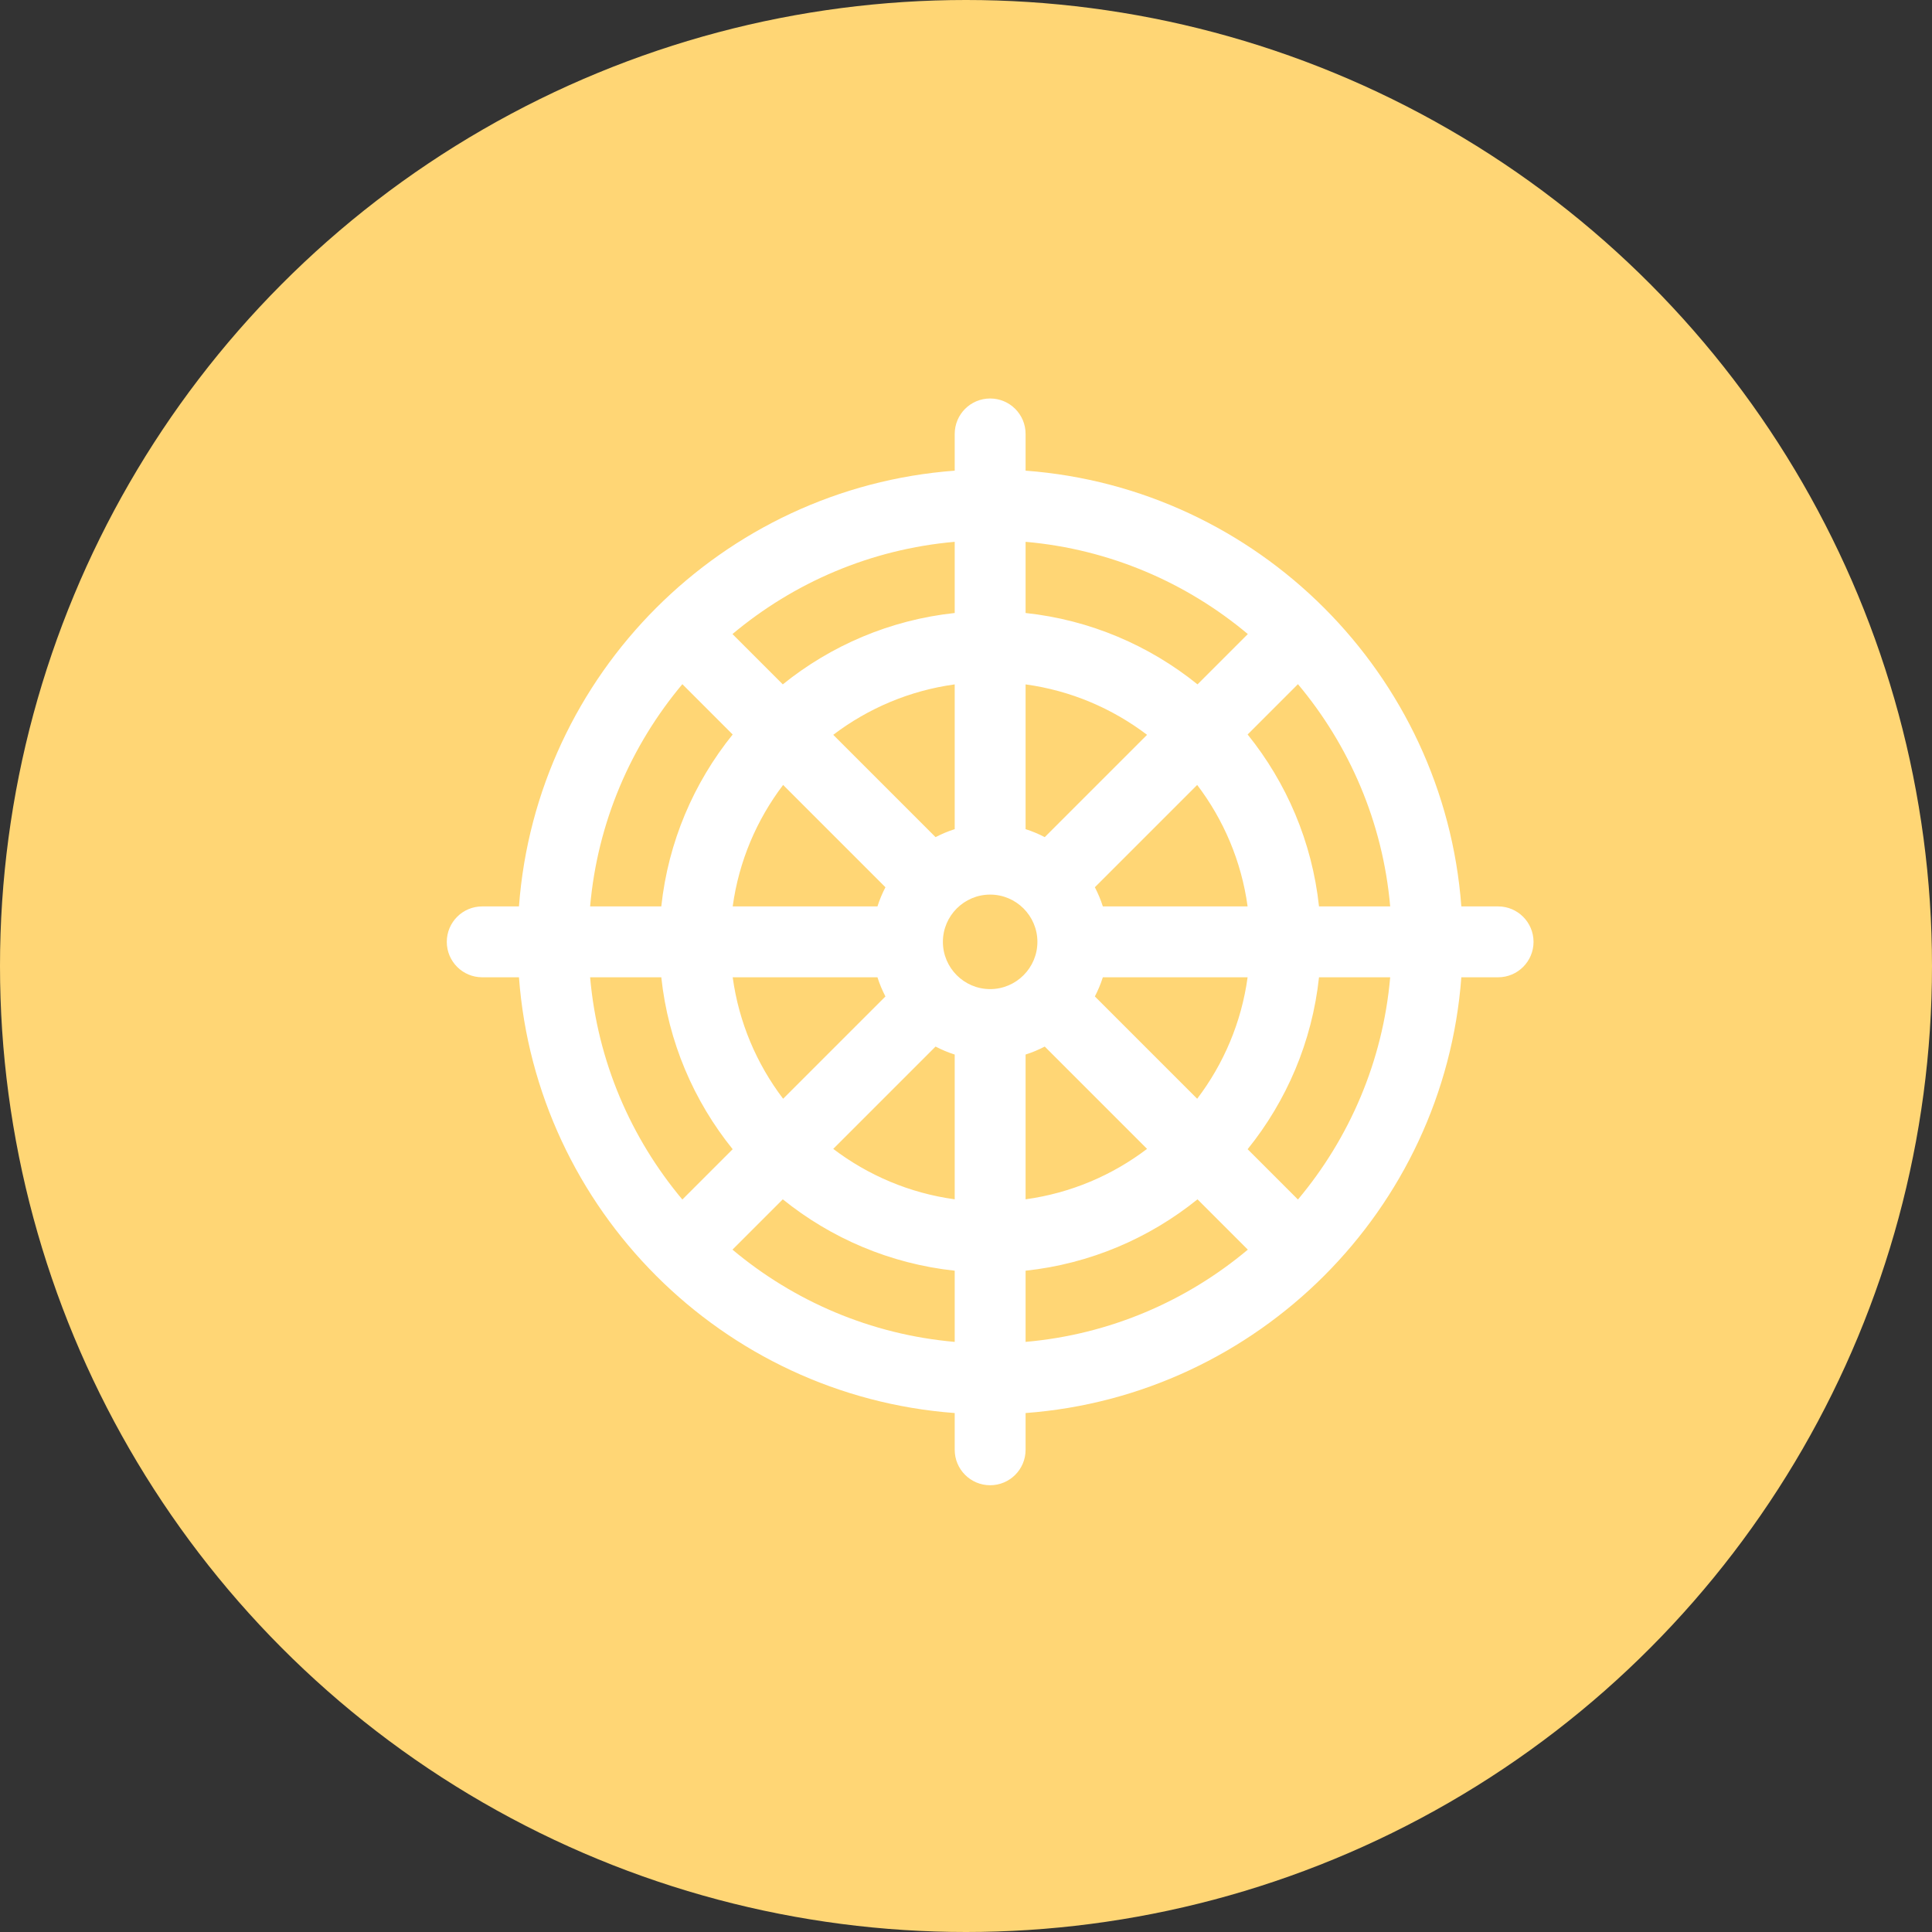 <svg width="70" height="70" viewBox="0 0 70 70" fill="none" xmlns="http://www.w3.org/2000/svg">
<rect x="0" y="0" width="70" height="70" fill="#333333" stroke="none"/>
<circle cx="35" cy="35" r="35" fill="#FFD675"/>
<path d="M54.279 32.841H52.947C52.32 24.426 45.582 17.681 37.159 17.053V15.721C37.159 15.012 36.584 14.438 35.875 14.438C35.166 14.438 34.591 15.012 34.591 15.722V17.053C26.176 17.68 19.431 24.419 18.803 32.841H17.471C16.762 32.841 16.188 33.416 16.188 34.125C16.188 34.834 16.762 35.409 17.471 35.409H18.803C19.43 43.824 26.168 50.569 34.591 51.197V52.529C34.591 53.238 35.166 53.813 35.875 53.813C36.584 53.813 37.159 53.238 37.159 52.529V51.197C45.575 50.57 52.319 43.831 52.947 35.409H54.279C54.988 35.409 55.563 34.834 55.563 34.125C55.562 33.416 54.988 32.841 54.279 32.841ZM50.369 32.841H47.79C47.539 30.498 46.61 28.355 45.204 26.612L47.027 24.789C48.889 27.009 50.102 29.791 50.369 32.841ZM37.159 19.631C40.209 19.899 42.991 21.111 45.211 22.973L43.388 24.796C41.645 23.39 39.502 22.461 37.159 22.21V19.631ZM39.669 36.103C39.784 35.882 39.882 35.65 39.958 35.409H45.203C44.979 37.047 44.332 38.552 43.376 39.81L39.669 36.103ZM41.56 41.626C40.302 42.582 38.797 43.229 37.159 43.453V38.208C37.4 38.132 37.632 38.034 37.853 37.919L41.56 41.626ZM39.958 32.841C39.882 32.6 39.784 32.368 39.669 32.147L43.376 28.44C44.332 29.698 44.979 31.203 45.203 32.841H39.958ZM37.159 24.797C38.797 25.021 40.302 25.668 41.56 26.624L37.853 30.331C37.632 30.216 37.4 30.118 37.159 30.042V24.797ZM34.591 19.631V22.21C32.248 22.461 30.105 23.39 28.362 24.796L26.539 22.973C28.759 21.111 31.541 19.899 34.591 19.631ZM31.792 35.409C31.868 35.65 31.966 35.882 32.081 36.103L28.374 39.81C27.418 38.552 26.771 37.047 26.547 35.409H31.792ZM26.547 32.841C26.771 31.203 27.418 29.698 28.374 28.44L32.081 32.147C31.966 32.368 31.868 32.6 31.792 32.841H26.547ZM30.19 26.624C31.448 25.668 32.953 25.021 34.591 24.797V30.042C34.35 30.118 34.118 30.216 33.897 30.331L30.19 26.624ZM24.723 24.789L26.546 26.612C25.14 28.355 24.211 30.498 23.96 32.841H21.381C21.649 29.791 22.861 27.009 24.723 24.789ZM21.381 35.409H23.96C24.211 37.752 25.14 39.895 26.546 41.638L24.723 43.461C22.861 41.241 21.649 38.459 21.381 35.409ZM34.591 48.619C31.541 48.352 28.759 47.139 26.539 45.277L28.362 43.454C30.105 44.86 32.248 45.789 34.591 46.04V48.619ZM34.591 43.453C32.953 43.229 31.448 42.582 30.19 41.626L33.897 37.919C34.118 38.034 34.35 38.132 34.591 38.208V43.453ZM35.875 35.837C34.931 35.837 34.163 35.068 34.163 34.125C34.163 33.181 34.932 32.413 35.875 32.413C36.819 32.413 37.587 33.182 37.587 34.125C37.587 35.069 36.818 35.837 35.875 35.837ZM37.159 48.619V46.04C39.502 45.789 41.645 44.86 43.388 43.454L45.211 45.277C42.991 47.139 40.209 48.352 37.159 48.619ZM47.027 43.461L45.204 41.638C46.61 39.895 47.539 37.752 47.79 35.409H50.369C50.102 38.459 48.889 41.241 47.027 43.461Z" fill="white"/>
</svg>
